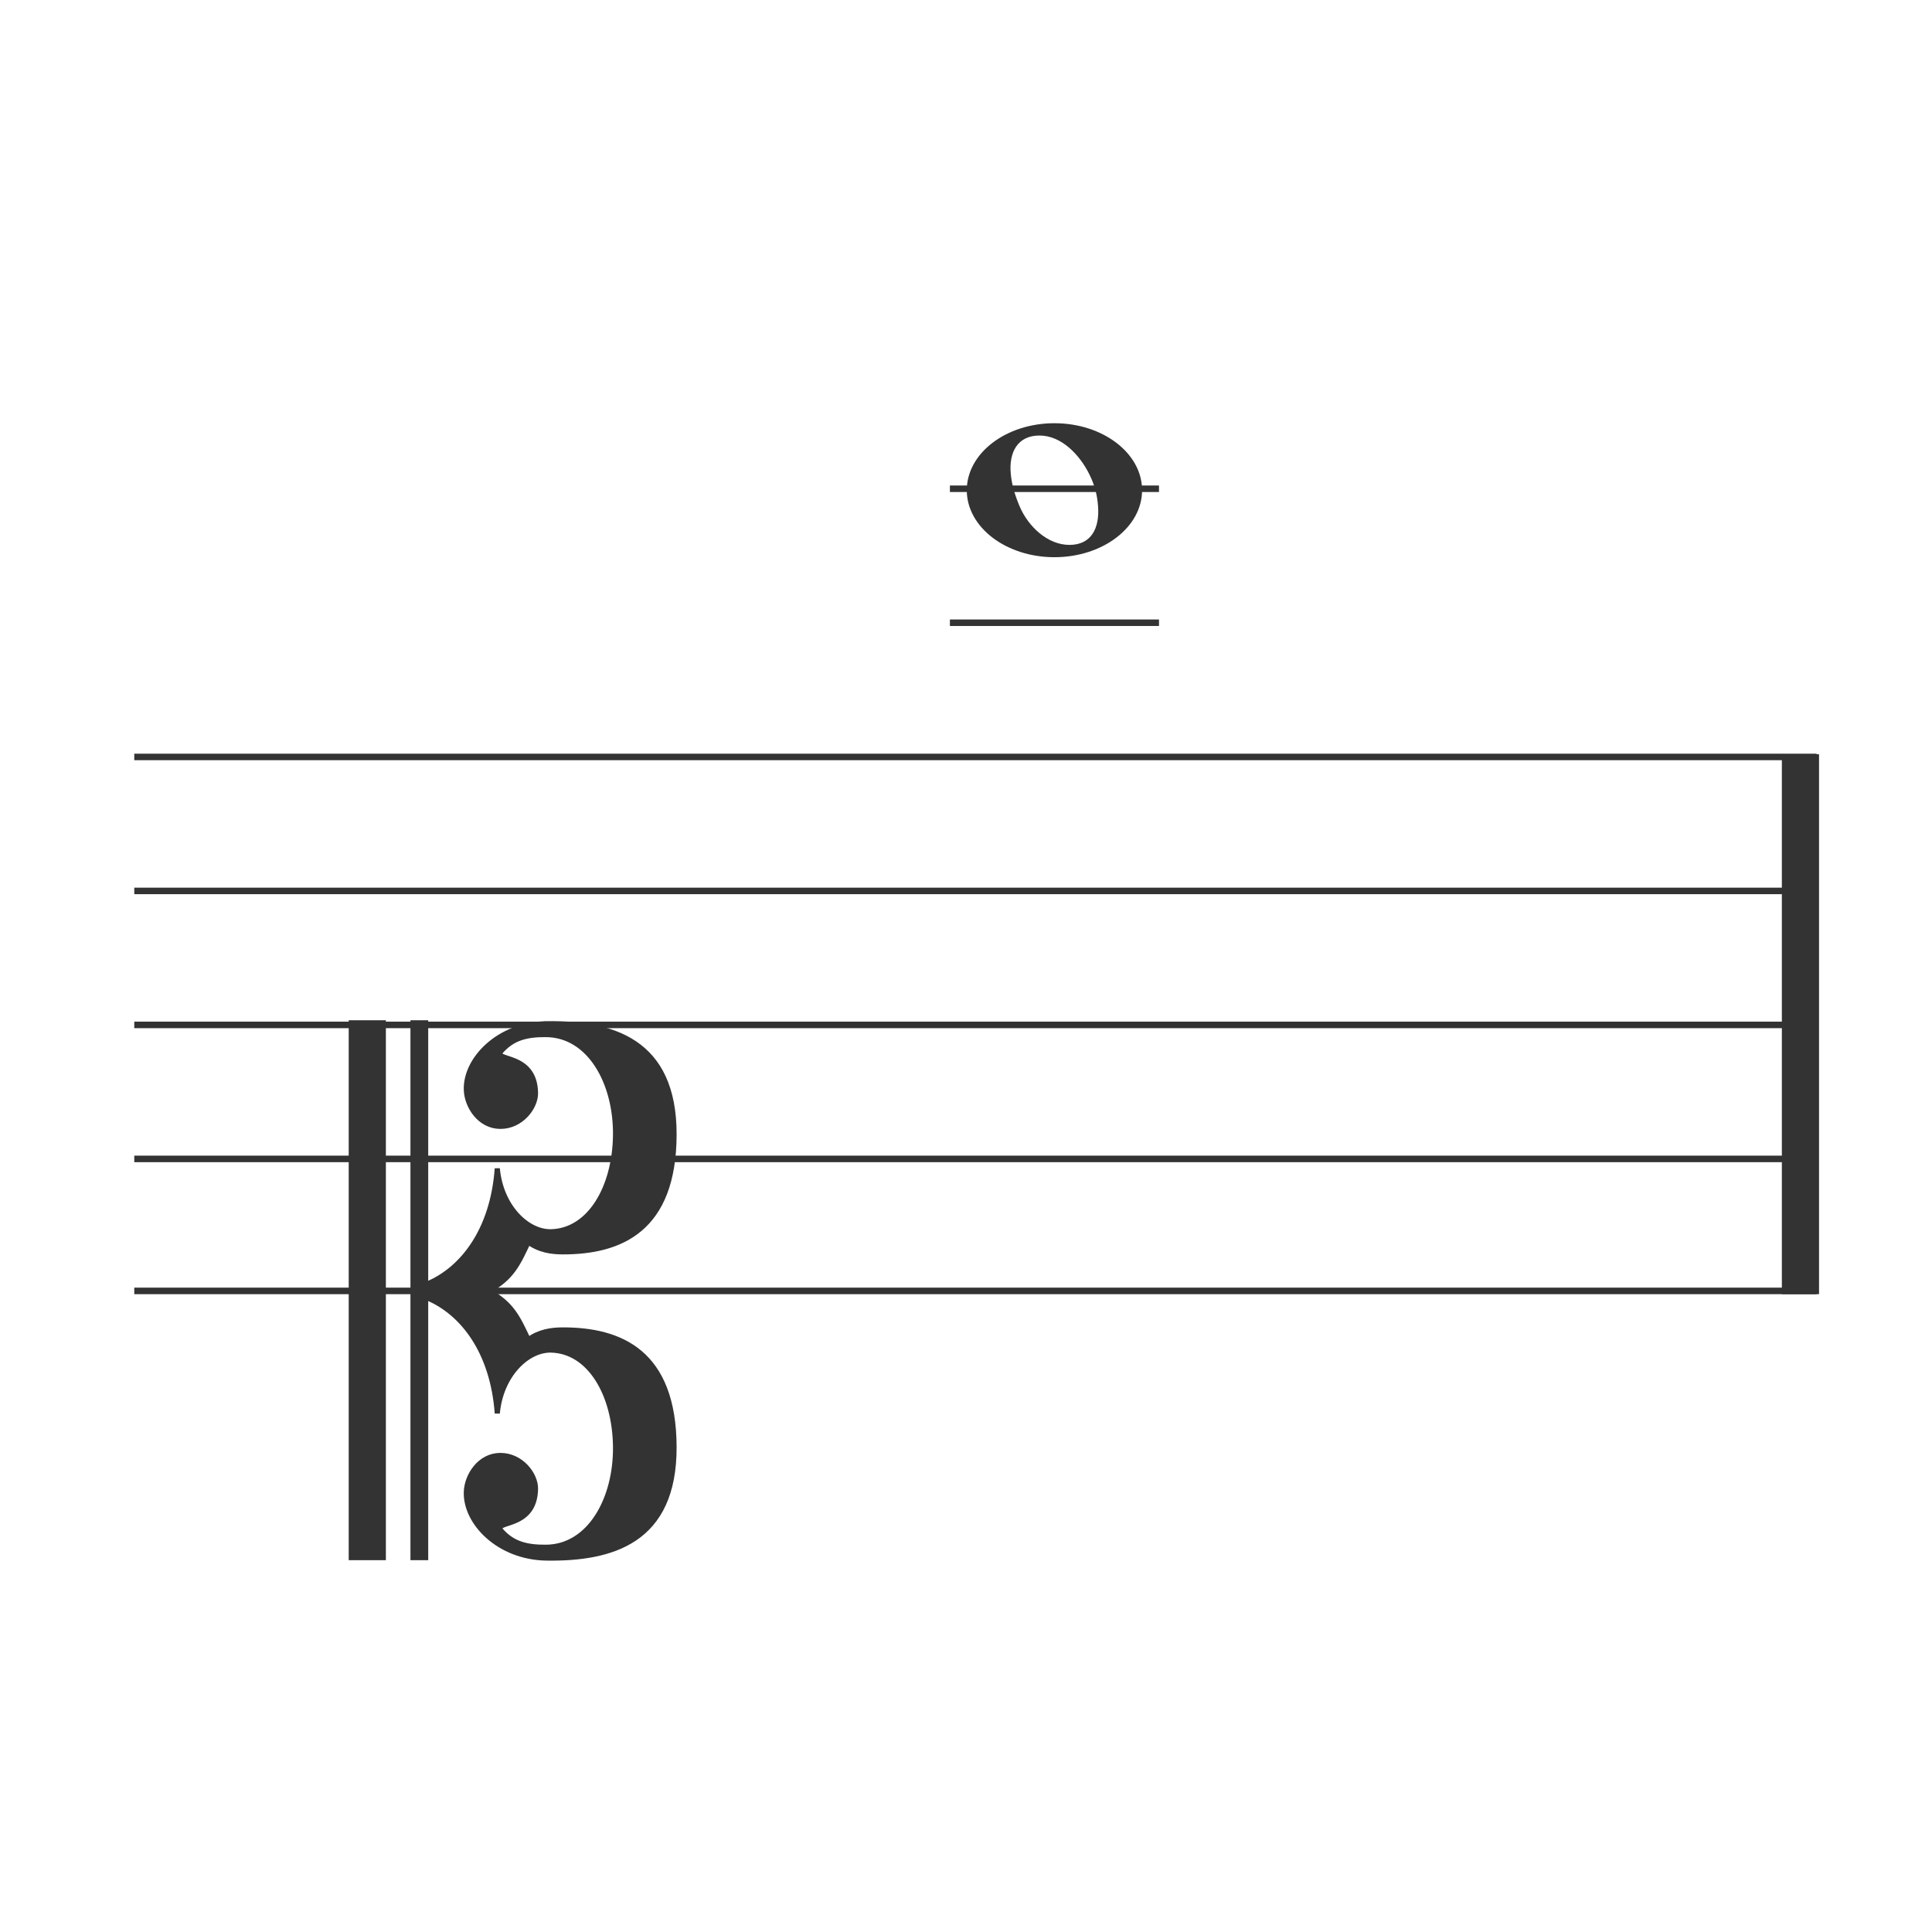 <?xml version="1.0" encoding="UTF-8" standalone="no"?>
<!-- Created with Inkscape (http://www.inkscape.org/) -->

<svg
   width="100mm"
   height="100mm"
   viewBox="0 0 100 100"
   version="1.1"
   id="svg1"
   inkscape:version="1.3.2 (091e20e, 2023-11-25)"
   sodipodi:docname="sc_5_a.svg"
   inkscape:export-filename="ace-staff-clefs.jpg"
   inkscape:export-xdpi="300"
   inkscape:export-ydpi="300"
   xmlns:inkscape="http://www.inkscape.org/namespaces/inkscape"
   xmlns:sodipodi="http://sodipodi.sourceforge.net/DTD/sodipodi-0.dtd"
   xmlns="http://www.w3.org/2000/svg"
   xmlns:svg="http://www.w3.org/2000/svg">
  <sodipodi:namedview
     id="namedview1"
     pagecolor="#ffffff"
     bordercolor="#000000"
     borderopacity="0.25"
     inkscape:showpageshadow="2"
     inkscape:pageopacity="0.0"
     inkscape:pagecheckerboard="0"
     inkscape:deskcolor="#d1d1d1"
     inkscape:document-units="mm"
     inkscape:zoom="1"
     inkscape:cx="191"
     inkscape:cy="194"
     inkscape:window-width="1800"
     inkscape:window-height="1055"
     inkscape:window-x="0"
     inkscape:window-y="44"
     inkscape:window-maximized="1"
     inkscape:current-layer="layer1"
     inkscape:export-bgcolor="#ffffffff" />
  <defs
     id="defs1" />
  <g
     inkscape:label="Layer 1"
     inkscape:groupmode="layer"
     id="layer1">
    <path
       style="fill:none;stroke:#333333;stroke-width:0.337;stroke-dasharray:none;stroke-opacity:1"
       d="M 6.95,39.179 H 94.027"
       id="path161" />
    <path
       style="fill:none;stroke:#333333;stroke-width:0.337;stroke-dasharray:none;stroke-opacity:1"
       d="M 6.95,46.114 H 94.027"
       id="path162" />
    <path
       style="fill:none;stroke:#333333;stroke-width:0.337;stroke-dasharray:none;stroke-opacity:1"
       d="M 6.95,53.049 H 94.027"
       id="path163" />
    <path
       style="fill:none;stroke:#333333;stroke-width:0.338;stroke-dasharray:none;stroke-opacity:1"
       d="M 6.95,59.985 H 94.027"
       id="path164" />
    <path
       style="fill:#333333;fill-opacity:1;stroke:#333333;stroke-width:1.924;stroke-dasharray:none;stroke-opacity:1"
       d="M 93.191,39.04 V 66.986"
       id="path165" />
    <path
       style="fill:none;stroke:#333333;stroke-width:0.337;stroke-dasharray:none;stroke-opacity:1"
       d="m 49.167,25.298 h 10.822"
       id="path183" />
    <path
       style="fill:none;stroke:#333333;stroke-width:0.337;stroke-dasharray:none;stroke-opacity:1"
       d="m 49.167,32.233 h 10.822"
       id="path184" />
    <path
       id="path24"
       style="fill:#333333;stroke-width:0.057"
       d="m 54.578,21.906 c -2.505,-1.57e-4 -4.536,1.552 -4.537,3.467 -1.19e-4,1.915 2.031,3.468 4.537,3.468 2.505,-8.3e-5 4.536,-1.553 4.536,-3.468 -2.8e-4,-1.915 -2.031,-3.467 -4.536,-3.467 z m -0.776,0.637 c 1.125,0 2.071,0.977 2.581,2.005 0.295,0.594 0.411,1.103 0.452,1.651 0.088,1.15 -0.357,2.005 -1.482,2.005 -1.125,0 -2.134,-0.946 -2.581,-2.005 -0.244,-0.578 -0.4,-1.111 -0.453,-1.651 -0.113,-1.148 0.357,-2.005 1.482,-2.005 z"
       sodipodi:nodetypes="cccccsssssss" />
    <path
       style="fill:none;stroke:#333333;stroke-width:0.338;stroke-dasharray:none;stroke-opacity:1"
       d="M 6.95,66.817 H 94.027"
       id="path38" />
    <g
       id="g55"
       transform="translate(0,13.768)">
      <g
         id="path46">
        <path
           style="color:#000000;fill:#333333;-inkscape-stroke:none"
           d="M 19.011,39.04 V 66.986"
           id="path49" />
        <path
           style="color:#000000;fill:#333333;-inkscape-stroke:none"
           d="m 18.049,39.041 v 27.945 h 1.924 V 39.041 Z"
           id="path50" />
      </g>
      <g
         id="g52"
         transform="matrix(0.478,0,0,1,12.617,0)">
        <path
           style="color:#000000;fill:#333333;-inkscape-stroke:none"
           d="M 19.011,39.04 V 66.986"
           id="path51" />
        <path
           style="color:#000000;fill:#333333;-inkscape-stroke:none"
           d="m 18.049,39.041 v 27.945 h 1.924 V 39.041 Z"
           id="path52" />
      </g>
      <path
         id="path54"
         style="vector-effect:non-scaling-stroke;fill:#333333;stroke:#333333;stroke-width:0.265;stroke-dasharray:none;stroke-opacity:1;-inkscape-stroke:hairline"
         d="m 28.291,39.222 c -2.475,0.033 -4.21,1.839 -4.153,3.428 0.03,0.844 0.692,1.874 1.75,1.882 1.087,0.009 1.841,-0.988 1.83,-1.727 -0.032,-2.134 -2.314,-1.59 -1.76,-2.195 0.585,-0.639 1.263,-0.838 2.308,-0.829 2.263,0.019 3.63,2.507 3.594,5.22 -0.036,2.706 -1.339,4.942 -3.34,4.987 -1.21,0.027 -2.593,-1.263 -2.781,-3.277 -0.236,3.224 -1.811,5.203 -3.585,5.963 v 0.751 c 1.774,0.76 3.349,2.739 3.585,5.963 0.188,-2.014 1.572,-3.305 2.781,-3.277 2.001,0.045 3.304,2.28 3.34,4.986 0.036,2.713 -1.331,5.202 -3.594,5.221 -1.045,0.009 -1.723,-0.191 -2.308,-0.829 -0.554,-0.605 1.728,-0.06 1.76,-2.195 0.011,-0.739 -0.743,-1.735 -1.83,-1.727 -1.059,0.008 -1.72,1.038 -1.75,1.882 -0.057,1.589 1.678,3.395 4.153,3.428 3.358,0.045 6.615,-0.857 6.598,-5.752 -0.017,-4.907 -2.777,-6.059 -5.761,-6.055 -0.578,8.49e-4 -1.207,0.088 -1.785,0.506 -0.541,-1.141 -0.844,-1.848 -2.076,-2.527 1.231,-0.679 1.535,-1.386 2.076,-2.527 0.578,0.419 1.207,0.506 1.785,0.506 2.984,0.004 5.745,-1.148 5.761,-6.055 0.016,-4.895 -3.24,-5.797 -6.598,-5.752 z" />
    </g>
  </g>
</svg>
